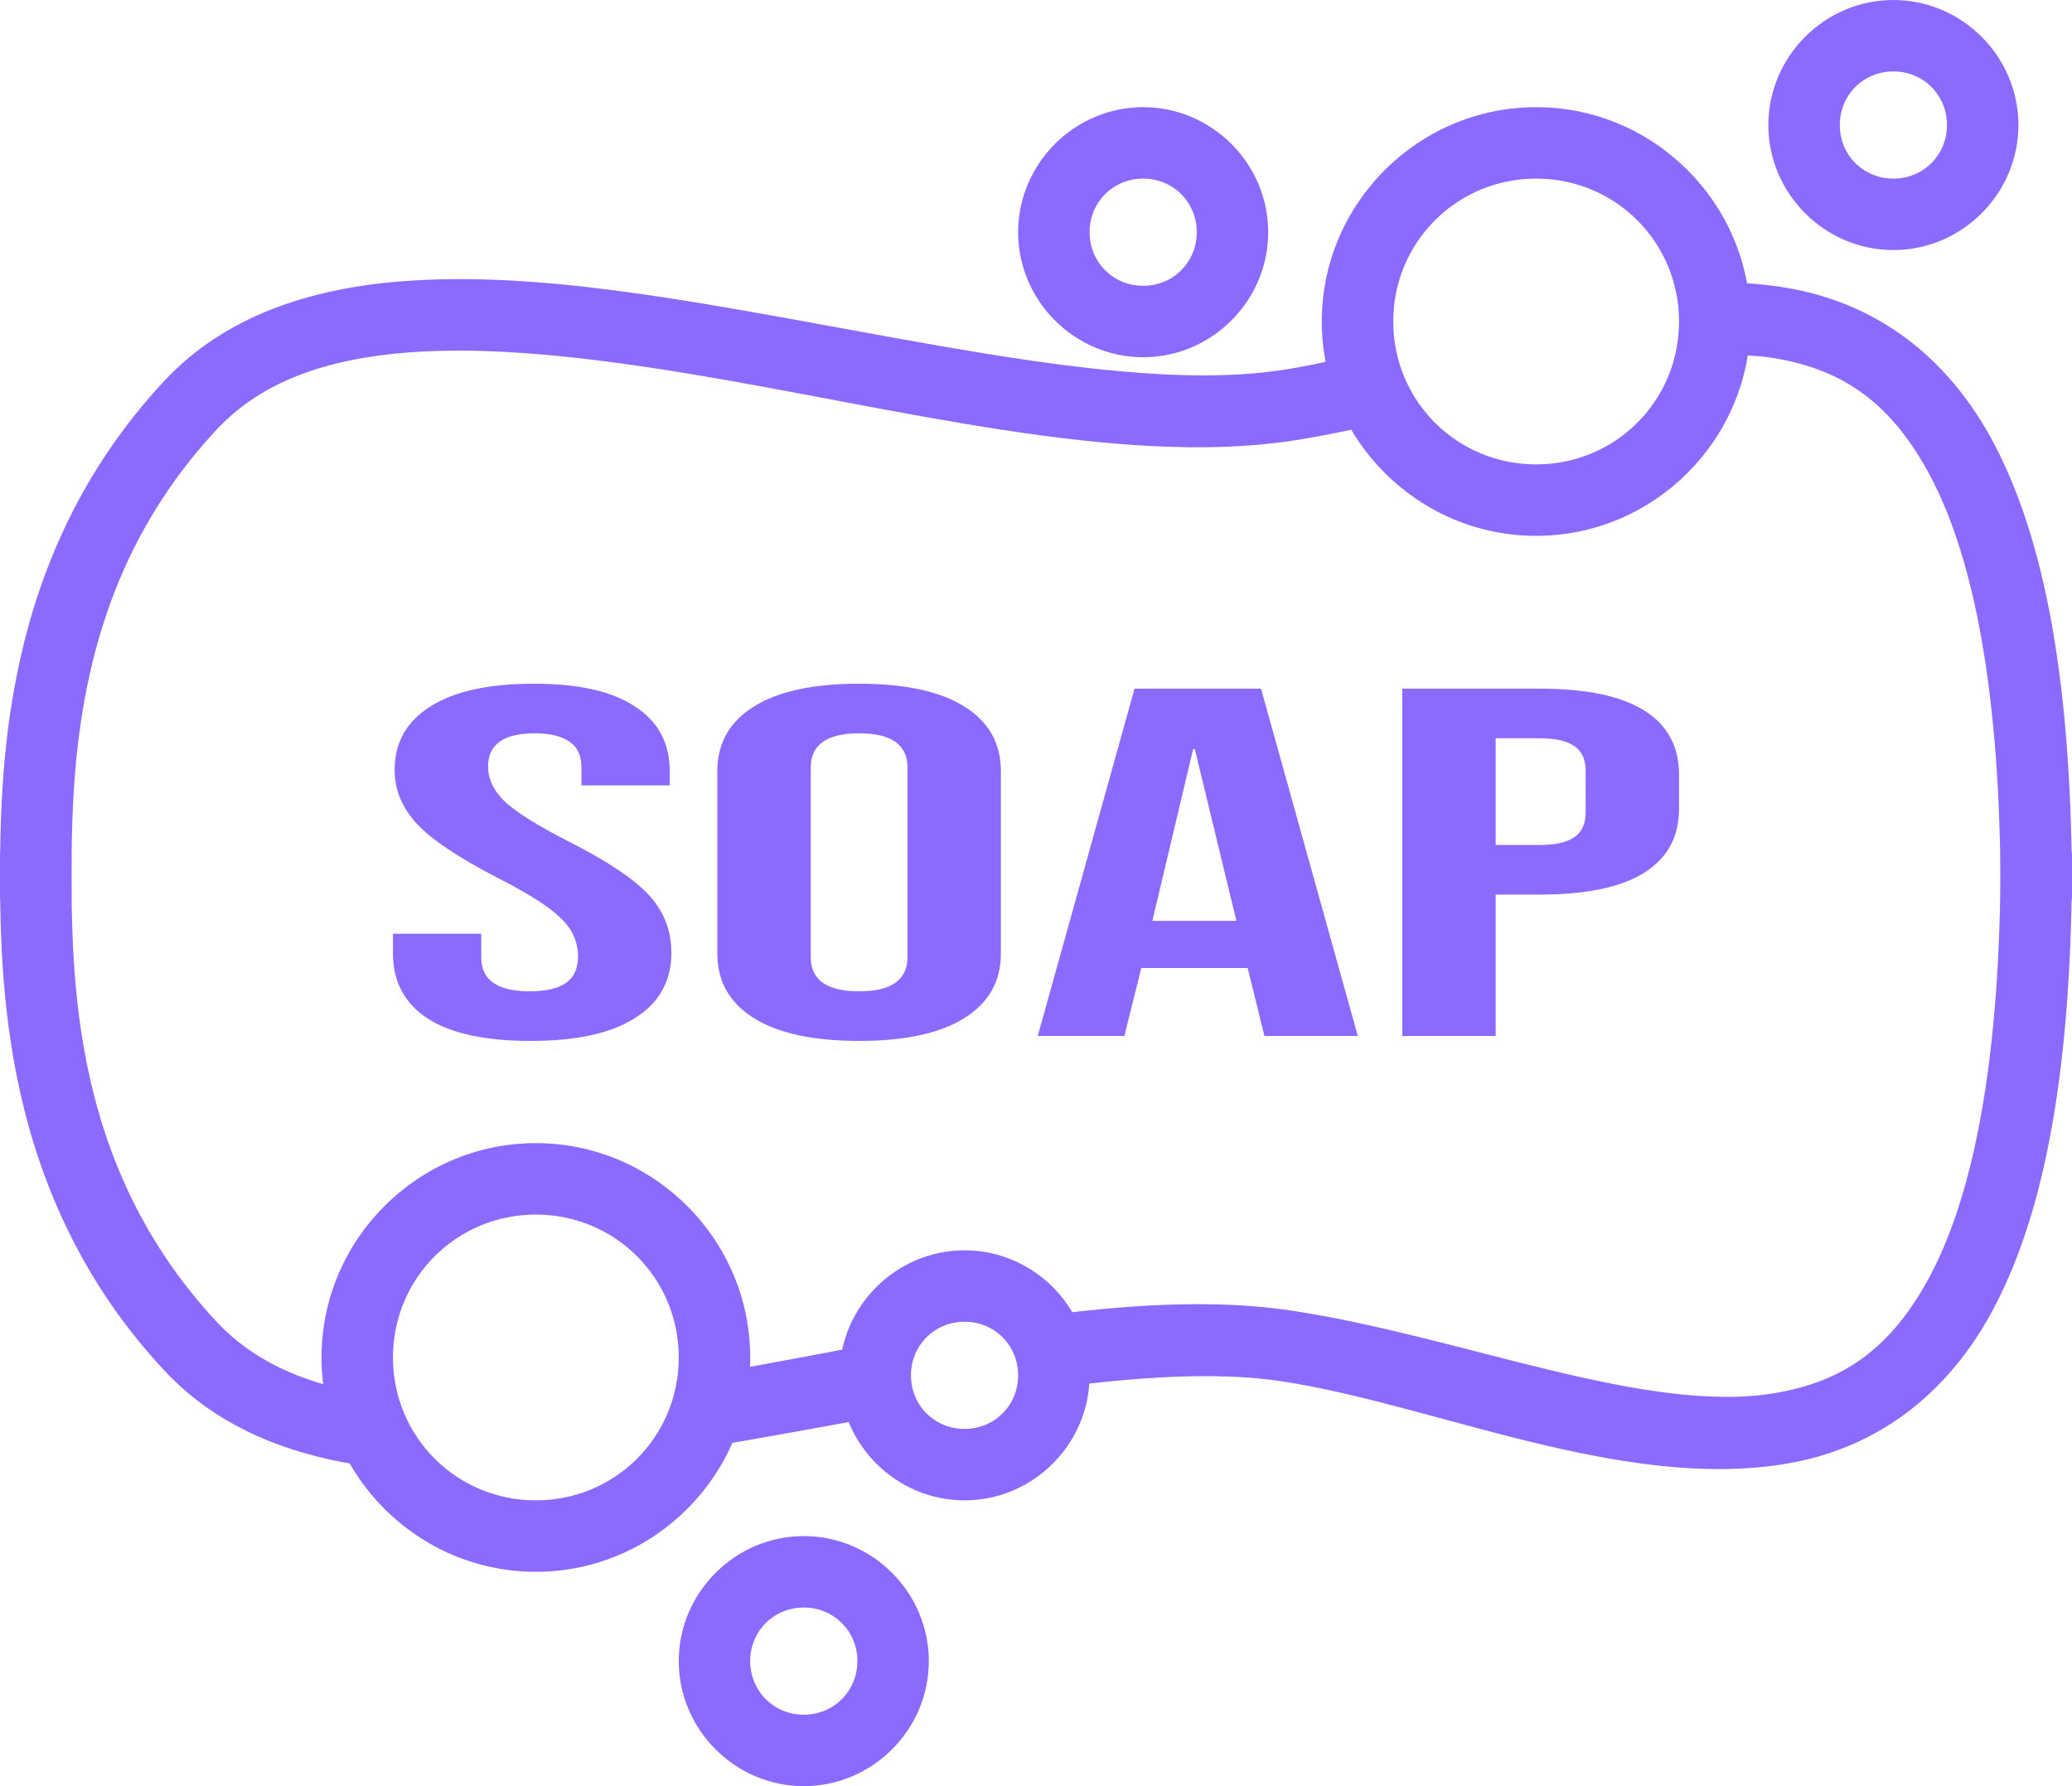 <svg width="58" height="50" viewBox="0 0 58 50" fill="none" xmlns="http://www.w3.org/2000/svg">
<g clip-path="url(#clip0_145_71)">
<path d="M13.258 7.816C12.578 7.805 11.911 7.822 11.262 7.873C8.665 8.076 6.286 8.85 4.592 10.67C-0.006 15.612 4.75721e-08 21.608 4.75721e-08 25.027C1.37364e-06 25.293 0.105 25.547 0.293 25.734C0.48 25.922 0.735 26.027 1 26.027C1.265 26.027 1.52 25.922 1.707 25.734C1.895 25.547 2 25.293 2 25.027C2 21.608 2.005 16.388 6.057 12.033C7.31 10.687 9.115 10.047 11.418 9.867C13.721 9.687 16.464 9.995 19.338 10.471C25.085 11.421 31.294 13.07 36.152 12.34C37.041 12.206 37.948 12.01 38.857 11.799C38.477 11.238 38.212 10.595 38.086 9.902C37.322 10.088 36.571 10.256 35.855 10.363C31.718 10.985 25.534 9.467 19.664 8.496C17.463 8.132 15.298 7.849 13.258 7.816ZM48.283 7.906C48.148 7.904 48.011 7.911 47.875 7.914C47.953 8.265 48 8.626 48 9C48 9.325 47.967 9.642 47.908 9.949C48.536 9.926 49.145 9.937 49.705 10.033C51.517 10.345 52.946 11.206 54.094 13.444C55.241 15.681 56 19.357 56 25.027C56 25.293 56.105 25.547 56.293 25.735C56.48 25.922 56.735 26.027 57 26.027C57.265 26.027 57.52 25.922 57.707 25.735C57.895 25.547 58 25.293 58 25.027C58 19.184 57.258 15.227 55.875 12.53C54.492 9.832 52.358 8.461 50.045 8.063C49.467 7.963 48.879 7.914 48.283 7.906V7.906Z" fill="#8B6AFF"/>
<path d="M1 23C0.735 23 0.48 23.105 0.293 23.293C0.105 23.48 1.36679e-06 23.735 4.07173e-08 24C4.07173e-08 27.419 -0.006 33.416 4.592 38.357C6.258 40.149 8.591 40.923 11.139 41.141C10.636 40.524 10.262 39.8 10.1 38.99C8.42 38.691 7.058 38.071 6.057 36.994C2.005 32.64 2 27.419 2 24C2 23.735 1.895 23.48 1.707 23.293C1.52 23.105 1.265 23 1 23ZM57 23C56.735 23 56.48 23.105 56.293 23.293C56.105 23.48 56 23.735 56 24C56 29.67 55.241 33.349 54.094 35.586C52.946 37.823 51.517 38.682 49.705 38.994C46.082 39.617 40.873 37.397 36.152 36.688C33.952 36.357 31.471 36.519 28.887 36.877C29.264 37.315 29.5 37.877 29.5 38.5C29.5 38.623 29.48 38.741 29.463 38.859C31.848 38.54 34.052 38.393 35.855 38.664C40.132 39.307 45.419 41.763 50.045 40.967C52.358 40.569 54.492 39.195 55.875 36.498C57.259 33.801 58 29.844 58 24C58 23.735 57.895 23.48 57.707 23.293C57.52 23.105 57.265 23 57 23ZM24.684 37.574C23.11 37.866 21.531 38.173 19.979 38.441C19.91 39.228 19.647 39.954 19.256 40.594C19.393 40.572 19.527 40.554 19.664 40.531C21.366 40.25 23.082 39.931 24.779 39.623C24.607 39.284 24.5 38.906 24.5 38.5C24.5 38.172 24.569 37.861 24.684 37.574Z" fill="#8B6AFF"/>
<path d="M43 3C39.698 3 37 5.698 37 9C37 12.302 39.698 15 43 15C46.302 15 49 12.302 49 9C49 5.698 46.302 3 43 3ZM43 5C45.221 5 47 6.779 47 9C47 11.221 45.221 13 43 13C40.779 13 39 11.221 39 9C39 6.779 40.779 5 43 5Z" fill="#8B6AFF"/>
<path d="M32 3C30.079 3 28.5 4.579 28.5 6.5C28.5 8.421 30.079 10 32 10C33.921 10 35.5 8.421 35.5 6.5C35.5 4.579 33.921 3 32 3ZM32 5C32.84 5 33.5 5.66 33.5 6.5C33.5 7.34 32.84 8 32 8C31.16 8 30.5 7.34 30.5 6.5C30.5 5.66 31.16 5 32 5Z" fill="#8B6AFF"/>
<path d="M53 0C51.079 0 49.5 1.579 49.5 3.5C49.5 5.421 51.079 7 53 7C54.921 7 56.5 5.421 56.5 3.5C56.5 1.579 54.921 0 53 0ZM53 2C53.84 2 54.5 2.66 54.5 3.5C54.5 4.34 53.84 5 53 5C52.16 5 51.5 4.34 51.5 3.5C51.5 2.66 52.16 2 53 2Z" fill="#8B6AFF"/>
<path d="M15 32C11.698 32 9 34.698 9 38C9 41.302 11.698 44 15 44C18.302 44 21 41.302 21 38C21 34.698 18.302 32 15 32ZM15 34C17.221 34 19 35.779 19 38C19 40.221 17.221 42 15 42C12.779 42 11 40.221 11 38C11 35.779 12.779 34 15 34Z" fill="#8B6AFF"/>
<path d="M22.5 43C20.579 43 19 44.579 19 46.5C19 48.421 20.579 50 22.5 50C24.421 50 26 48.421 26 46.5C26 44.579 24.421 43 22.5 43ZM22.5 45C23.34 45 24 45.66 24 46.5C24 47.34 23.34 48 22.5 48C21.66 48 21 47.34 21 46.5C21 45.66 21.66 45 22.5 45Z" fill="#8B6AFF"/>
<path d="M27 35C25.079 35 23.5 36.579 23.5 38.5C23.5 40.421 25.079 42 27 42C28.921 42 30.5 40.421 30.5 38.5C30.5 36.579 28.921 35 27 35ZM27 37C27.84 37 28.5 37.66 28.5 38.5C28.5 39.34 27.84 40 27 40C26.16 40 25.5 39.34 25.5 38.5C25.5 37.66 26.16 37 27 37Z" fill="#8B6AFF"/>
<path d="M14.85 29.139C13.582 29.139 12.624 28.931 11.974 28.514C11.325 28.088 11 27.482 11 26.695V26.139H13.471V26.806C13.471 27.435 13.923 27.75 14.826 27.75C15.27 27.75 15.602 27.676 15.824 27.528C16.062 27.37 16.18 27.12 16.18 26.778C16.18 26.37 16.022 26.014 15.705 25.708C15.388 25.394 14.802 25.019 13.947 24.583C12.869 24.028 12.117 23.528 11.689 23.083C11.261 22.63 11.047 22.12 11.047 21.556C11.047 20.787 11.38 20.195 12.046 19.778C12.711 19.352 13.677 19.139 14.945 19.139C16.196 19.139 17.139 19.352 17.773 19.778C18.422 20.195 18.747 20.796 18.747 21.583V21.986H16.276V21.486C16.276 21.153 16.165 20.912 15.943 20.764C15.721 20.607 15.396 20.528 14.969 20.528C14.097 20.528 13.662 20.838 13.662 21.458C13.662 21.81 13.82 22.139 14.137 22.445C14.47 22.75 15.064 23.12 15.919 23.556C17.012 24.111 17.765 24.616 18.177 25.07C18.588 25.523 18.794 26.056 18.794 26.667C18.794 27.463 18.454 28.074 17.773 28.5C17.107 28.926 16.133 29.139 14.85 29.139Z" fill="#8B6AFF"/>
<path d="M24.049 29.139C22.765 29.139 21.783 28.926 21.102 28.5C20.421 28.074 20.08 27.472 20.08 26.695V21.583C20.08 20.806 20.421 20.204 21.102 19.778C21.783 19.352 22.765 19.139 24.049 19.139C25.332 19.139 26.314 19.352 26.995 19.778C27.676 20.204 28.017 20.806 28.017 21.583V26.695C28.017 27.472 27.676 28.074 26.995 28.5C26.314 28.926 25.332 29.139 24.049 29.139ZM24.049 27.75C24.951 27.75 25.403 27.431 25.403 26.792V21.486C25.403 20.847 24.951 20.528 24.049 20.528C23.145 20.528 22.694 20.847 22.694 21.486V26.792C22.694 27.431 23.145 27.75 24.049 27.75Z" fill="#8B6AFF"/>
<path d="M31.758 19.278H35.299L38.008 29H35.394L34.919 27.07V27.097H31.948L31.473 29H29.049L31.758 19.278ZM34.61 25.778L33.446 20.972H33.398L32.257 25.778H34.61Z" fill="#8B6AFF"/>
<path d="M39.253 19.278H43.103C44.402 19.278 45.376 19.482 46.026 19.889C46.675 20.296 47 20.893 47 21.681V22.639C47 23.426 46.675 24.023 46.026 24.431C45.376 24.838 44.402 25.042 43.103 25.042H41.867V29H39.253V19.278ZM43.103 23.653C43.531 23.653 43.847 23.583 44.053 23.445C44.275 23.306 44.386 23.07 44.386 22.736V21.583C44.386 21.25 44.275 21.014 44.053 20.875C43.847 20.736 43.531 20.667 43.103 20.667H41.867V23.653H43.103Z" fill="#8B6AFF"/>
</g>
<defs>
<clipPath id="clip0_145_71">
<rect width="58" height="50" fill="white"/>
</clipPath>
</defs>
</svg>
